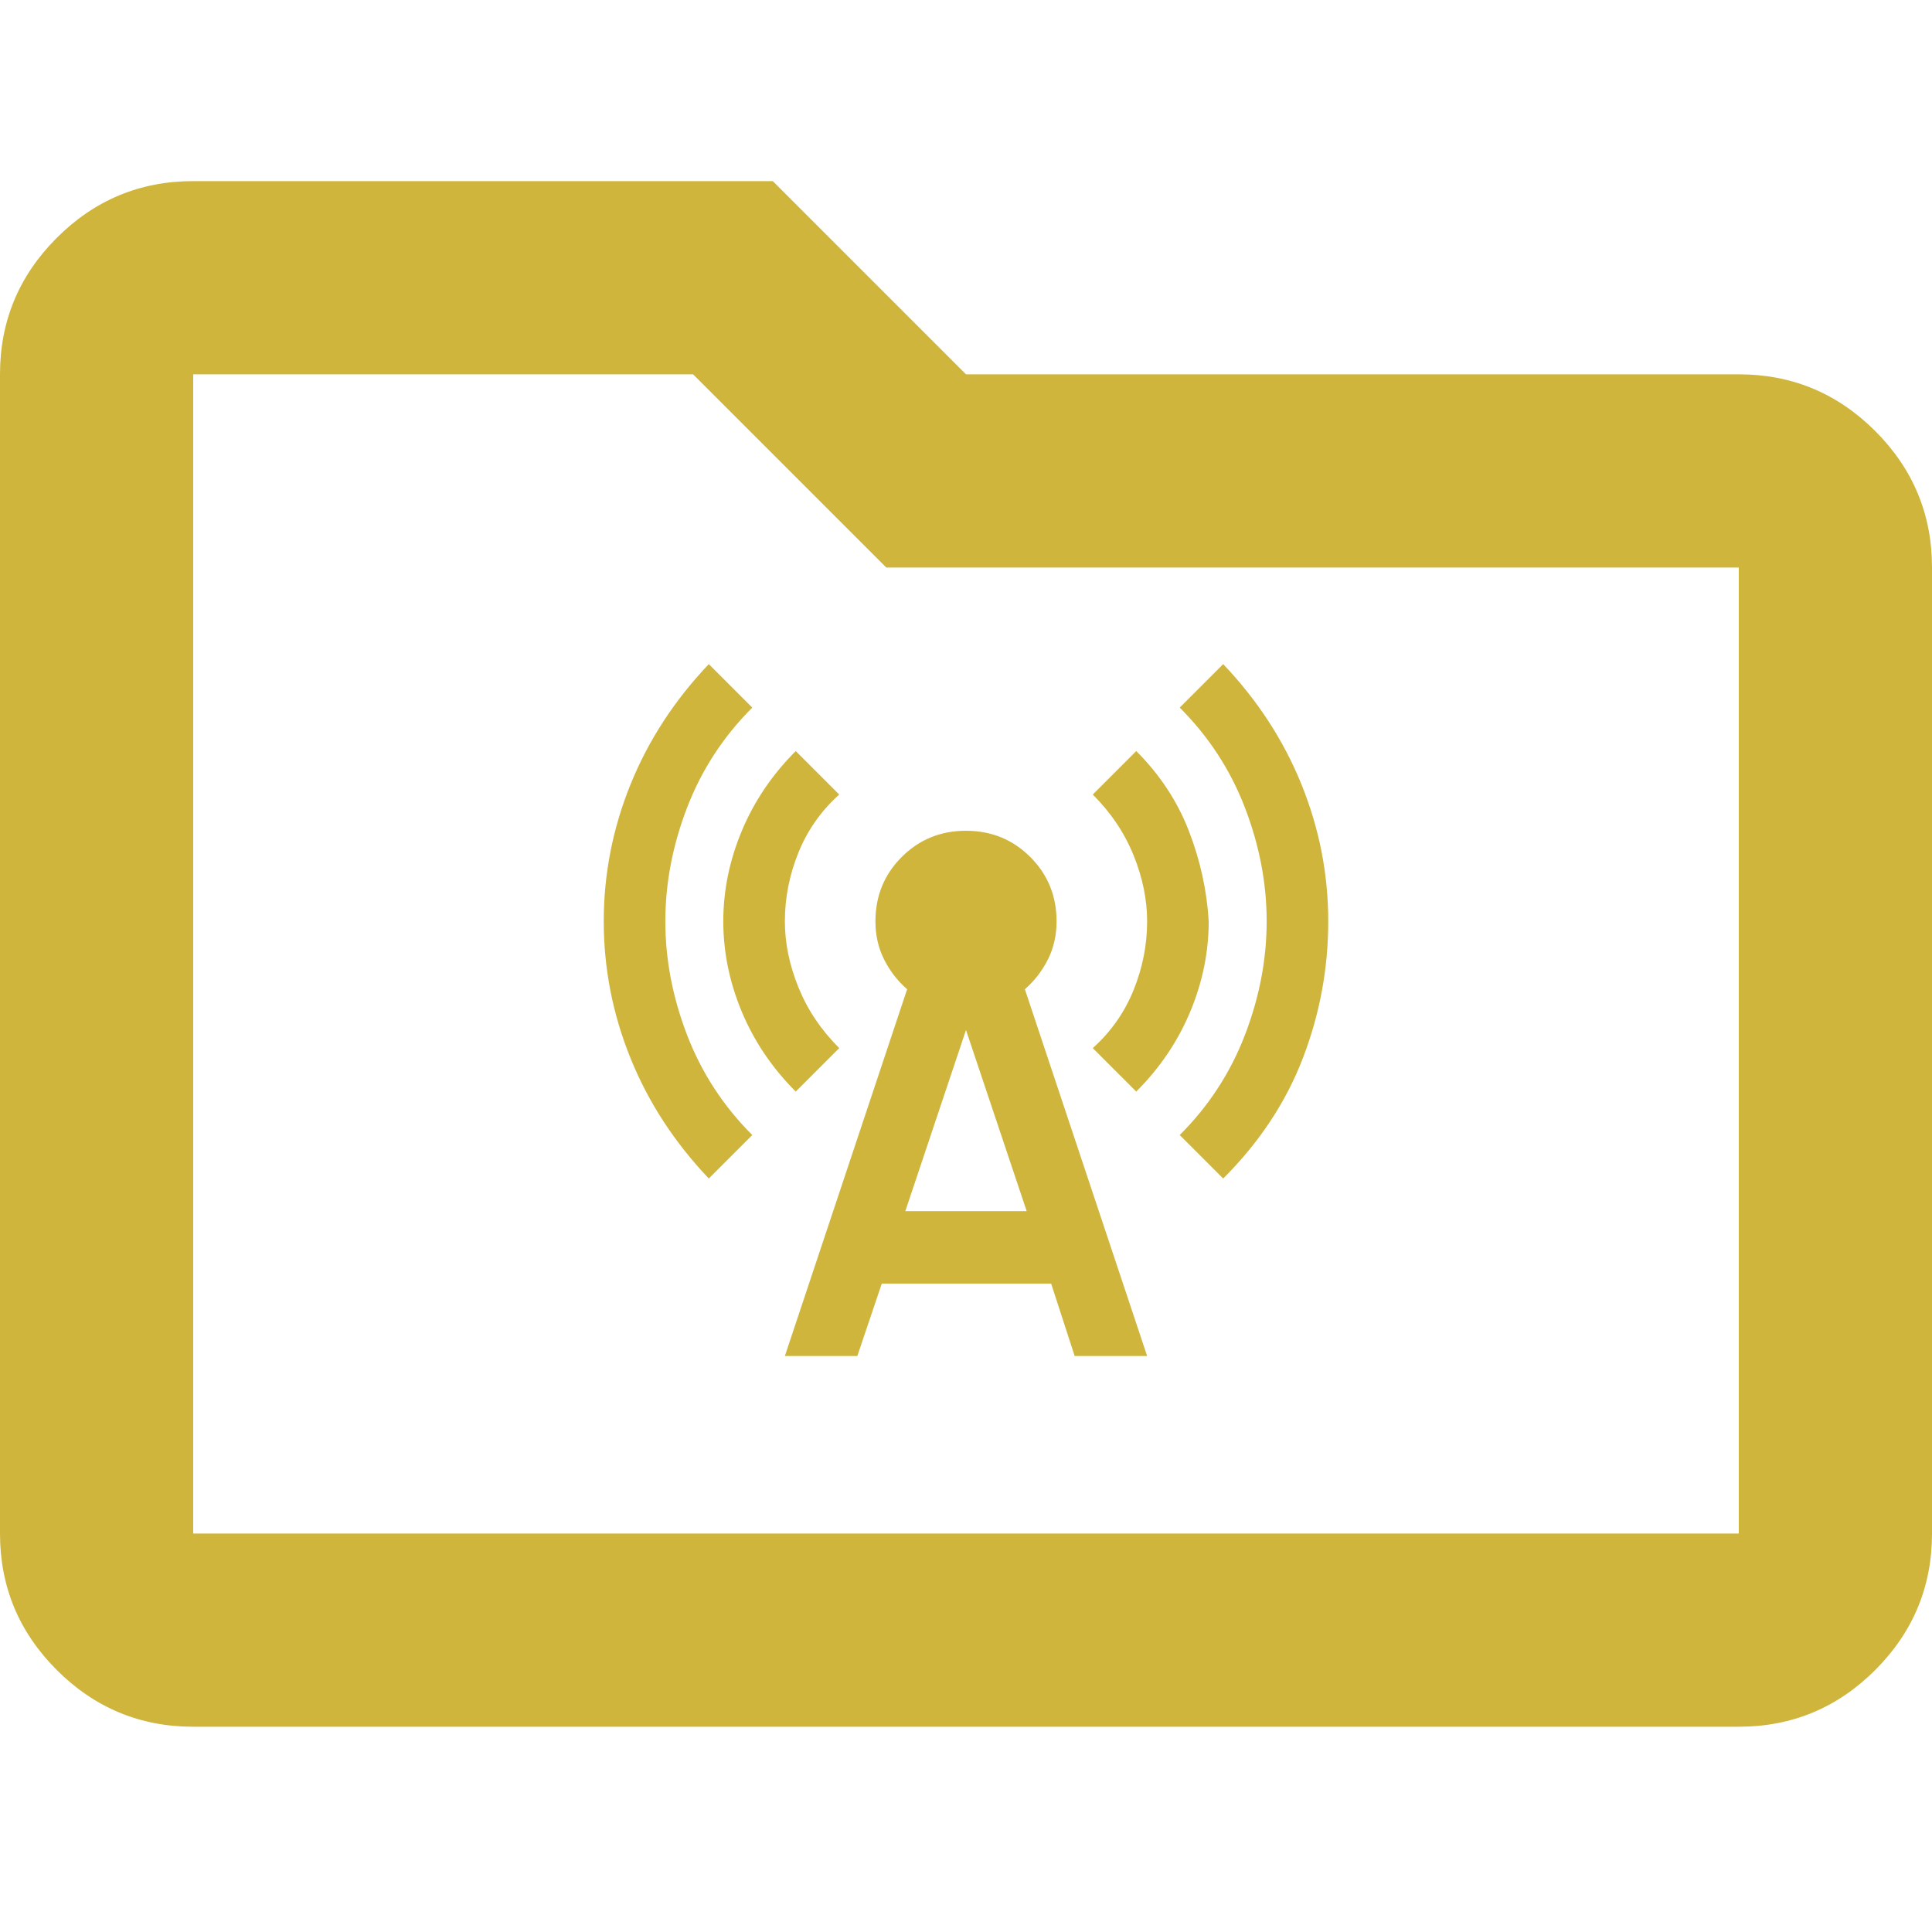 <svg width="32" height="32" viewBox="0 0 64 64" fill="none" xmlns="http://www.w3.org/2000/svg">
<path d="M6.4 57.2C4.64 57.2 3.133 56.573 1.88 55.32C0.627 54.067 0 52.56 0 50.8V12.4C0 10.64 0.627 9.133 1.88 7.88C3.133 6.627 4.64 6 6.4 6H25.6L32 12.4H57.6C59.36 12.4 60.867 13.027 62.12 14.28C63.373 15.533 64 17.04 64 18.8V50.8C64 52.56 63.373 54.067 62.12 55.32C60.867 56.573 59.36 57.2 57.6 57.2H6.4ZM6.4 50.8H57.6V18.8H29.36L22.96 12.4H6.4V50.8Z" fill="#CFB53B"/>
<path d="M23.48 39.04C22.34 37.84 21.475 36.51 20.885 35.05C20.295 33.59 20 32.08 20 30.52C20 28.96 20.295 27.45 20.885 25.99C21.475 24.53 22.34 23.2 23.48 22L24.92 23.44C23.96 24.4 23.24 25.505 22.76 26.755C22.28 28.005 22.04 29.26 22.04 30.52C22.04 31.78 22.28 33.035 22.76 34.285C23.24 35.535 23.96 36.64 24.92 37.6L23.48 39.04ZM26.36 36.16C25.58 35.38 24.985 34.5 24.575 33.52C24.165 32.54 23.96 31.54 23.96 30.52C23.96 29.5 24.165 28.5 24.575 27.52C24.985 26.54 25.58 25.66 26.36 24.88L27.8 26.32C27.2 26.86 26.75 27.5 26.45 28.24C26.15 28.98 26 29.74 26 30.52C26 31.24 26.15 31.97 26.45 32.71C26.75 33.45 27.2 34.12 27.8 34.72L26.36 36.16ZM26 44.92L30.05 32.77C29.73 32.49 29.475 32.16 29.285 31.78C29.095 31.4 29 30.98 29 30.52C29 29.68 29.29 28.97 29.87 28.39C30.45 27.81 31.16 27.52 32 27.52C32.84 27.52 33.55 27.81 34.13 28.39C34.71 28.97 35 29.68 35 30.52C35 30.98 34.905 31.4 34.715 31.78C34.525 32.16 34.27 32.49 33.95 32.77L38 44.92H35.6L34.82 42.52H29.21L28.4 44.92H26ZM29.99 40.12H34.01L32 34.12L29.99 40.12ZM37.64 36.16L36.2 34.72C36.8 34.18 37.25 33.54 37.55 32.8C37.85 32.06 38 31.3 38 30.52C38 29.8 37.85 29.07 37.55 28.33C37.25 27.59 36.8 26.92 36.2 26.32L37.64 24.88C38.42 25.66 39 26.54 39.38 27.52C39.76 28.5 39.98 29.5 40.04 30.52C40.04 31.54 39.835 32.54 39.425 33.52C39.015 34.5 38.42 35.38 37.64 36.16ZM40.52 39.04L39.08 37.6C40.04 36.64 40.76 35.535 41.24 34.285C41.72 33.035 41.96 31.78 41.96 30.52C41.96 29.26 41.72 28.005 41.24 26.755C40.76 25.505 40.04 24.4 39.08 23.44L40.52 22C41.66 23.2 42.525 24.53 43.115 25.99C43.705 27.45 44 28.96 44 30.52C44 32.08 43.72 33.59 43.16 35.05C42.6 36.51 41.72 37.84 40.52 39.04Z" fill="#CFB53B"/>
</svg>
